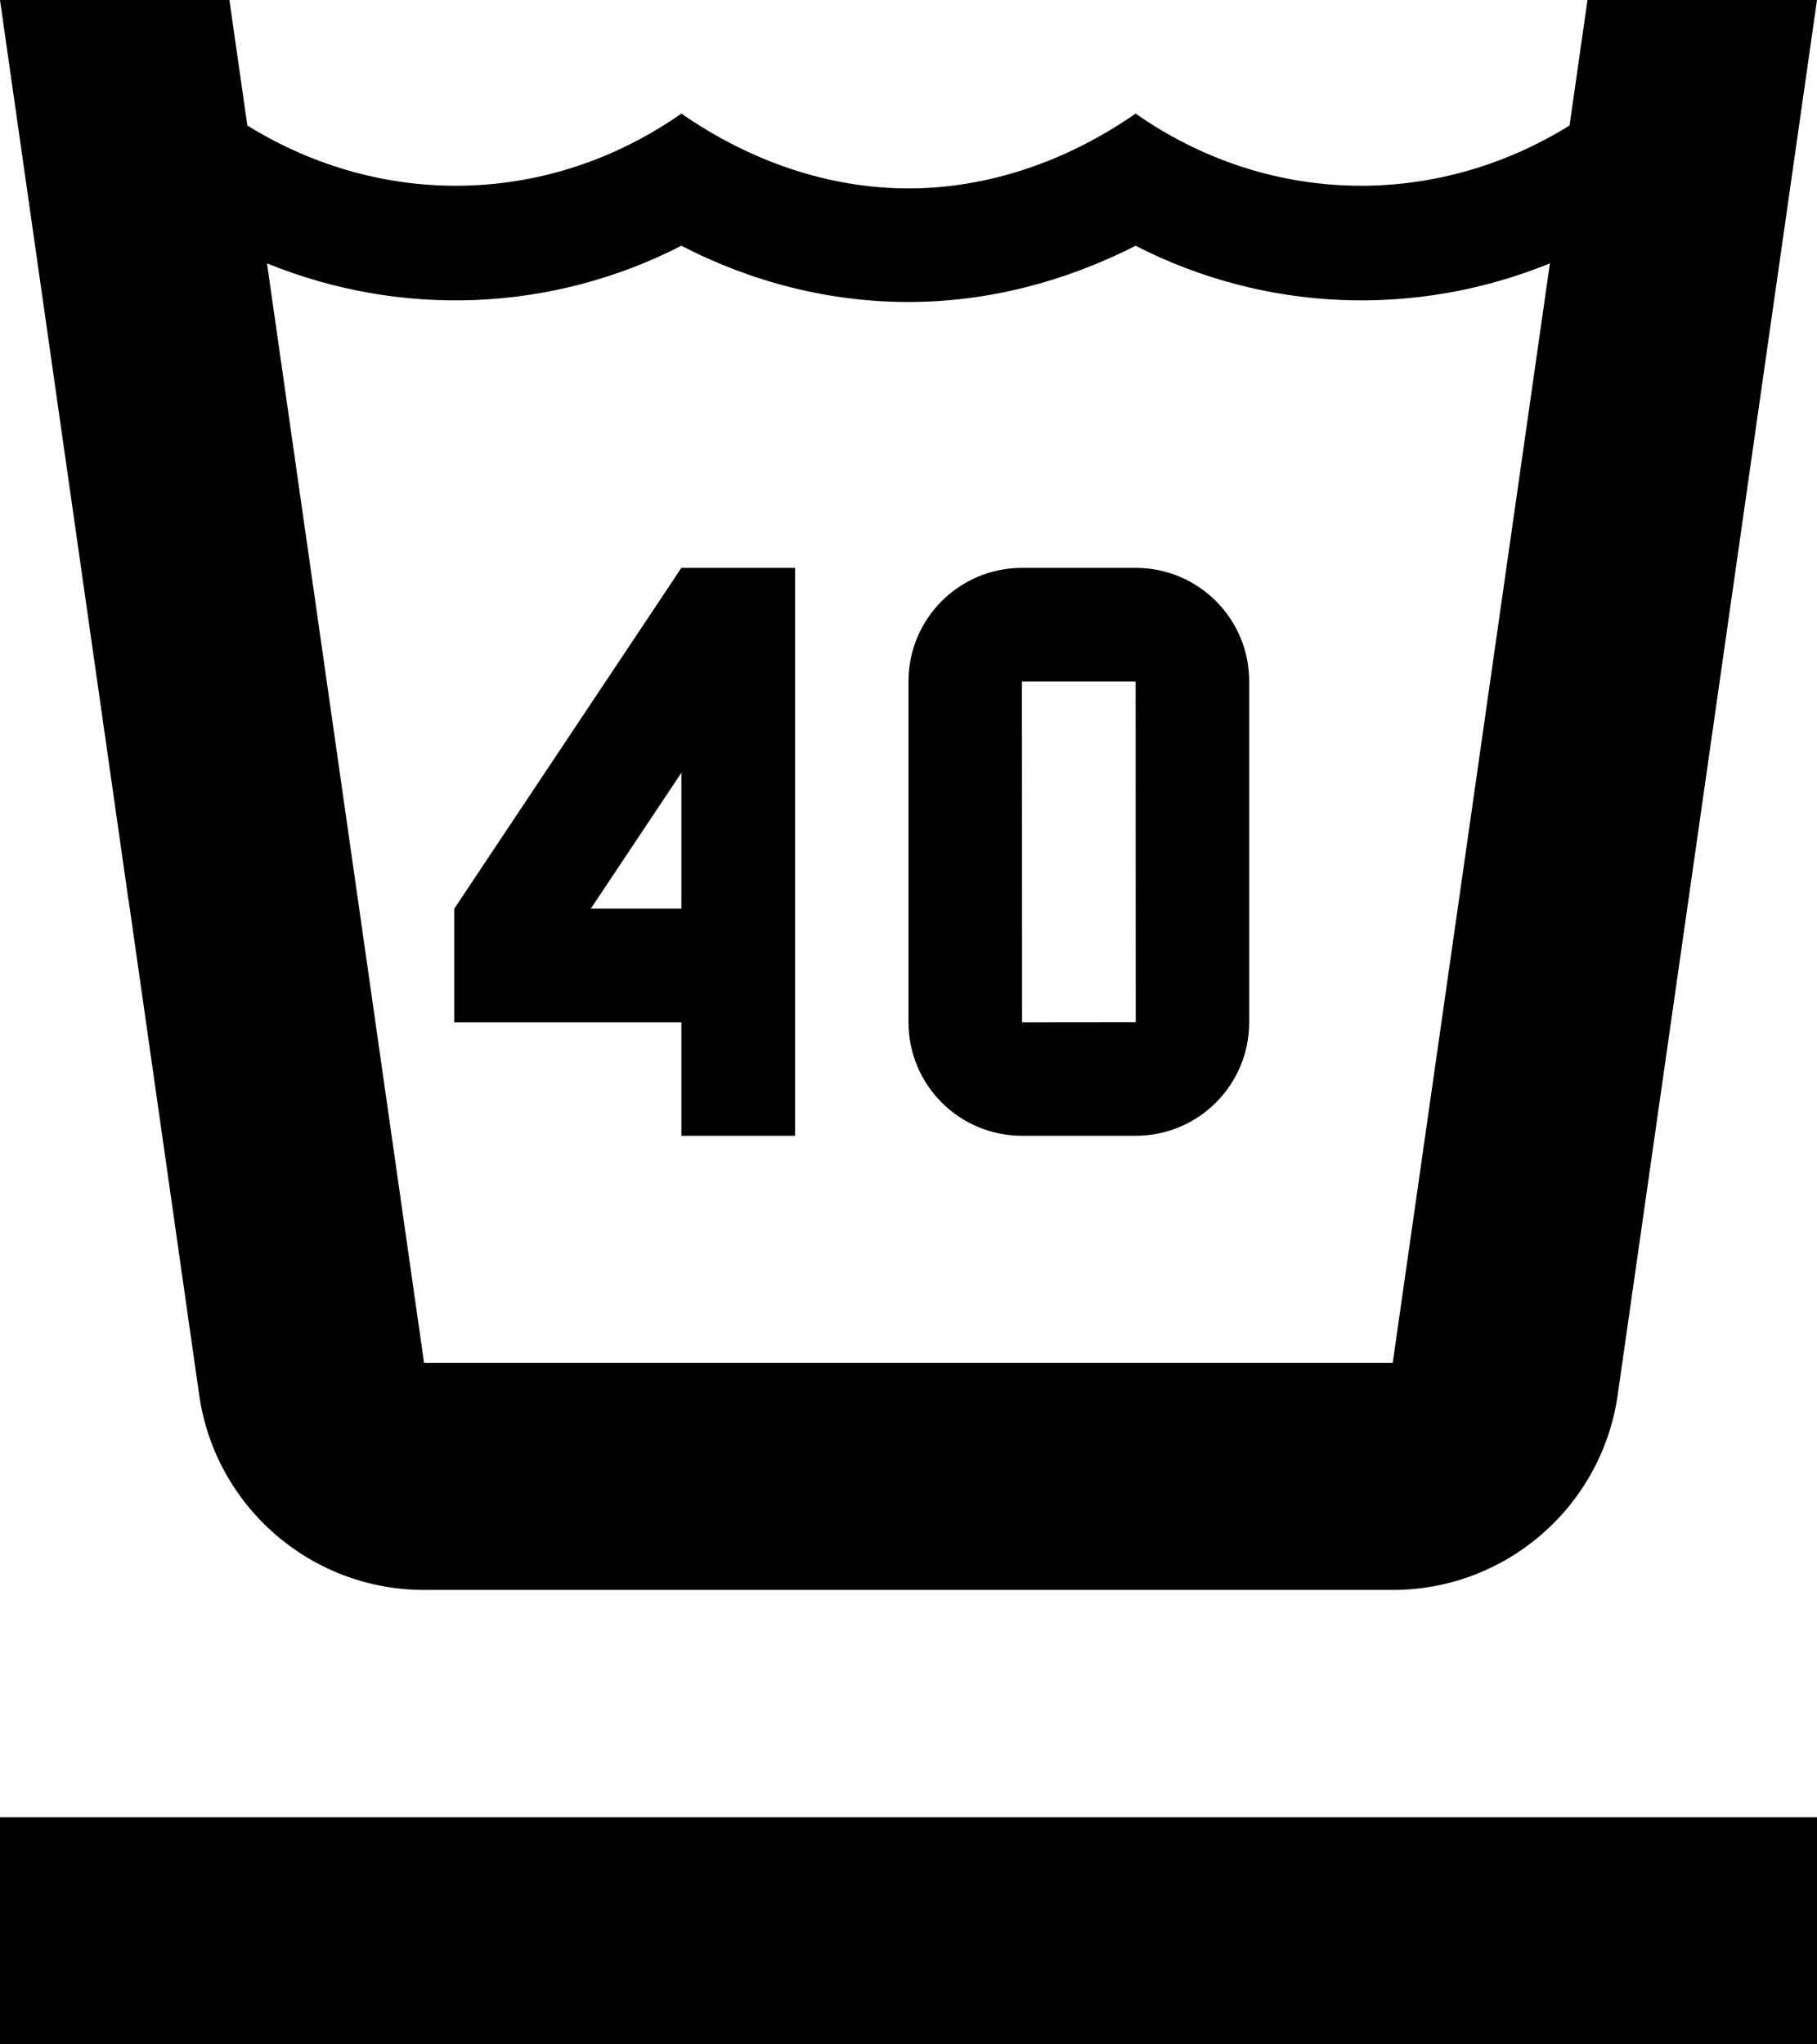 <svg xmlns="http://www.w3.org/2000/svg" width="16" height="18" viewBox="0 0 16 18">
  <g fill="none" fill-rule="evenodd" transform="translate(-4 -3)">
    <rect width="24" height="24"/>
    <path fill="#000" fill-rule="nonzero" d="M17.979,3 L20,3 L18.866,10.937 L18.245,15.282 C18.104,16.267 17.26,16.999 16.264,16.999 L7.735,16.999 C6.739,16.999 5.895,16.267 5.754,15.282 L5.134,10.937 L5.133,10.937 L4,3 L6.02,3 L6.178,4.105 C7.369,4.843 8.837,4.814 10,4 C10.61,4.424 11.305,4.659 12,4.659 C12.695,4.659 13.39,4.424 14,4 C15.162,4.814 16.63,4.843 17.821,4.105 L17.979,3 Z M16.845,10.937 L17.648,5.319 C16.47,5.798 15.145,5.751 14,5.164 C13.37,5.484 12.69,5.659 12,5.659 C11.31,5.659 10.63,5.489 10,5.164 C8.854,5.751 7.529,5.798 6.351,5.319 L7.154,10.937 L7.734,14.999 L16.264,14.999 L16.845,10.937 Z"/>
    <rect width="16" height="2" x="4" y="19" fill="#000" fill-rule="nonzero"/>
    <path fill="#000" fill-rule="nonzero" d="M14.001 8L12.999 8C12.447 8 12 8.447 12 8.999L12 12.001C12 12.553 12.447 13 12.999 13L14.001 13C14.553 13 15 12.553 15 12.001L15 8.999C15 8.447 14.553 8 14.001 8M14 9L14.001 12 13 12.001 12.999 9 14 9M10 8L8 11.001 8 12.001 10 12.001 10 13 11.001 13 11.001 8 10 8zM10 9.804L10 10.001 10 11.001 9.202 11.001 10 9.804z"/>
  </g>
</svg>
